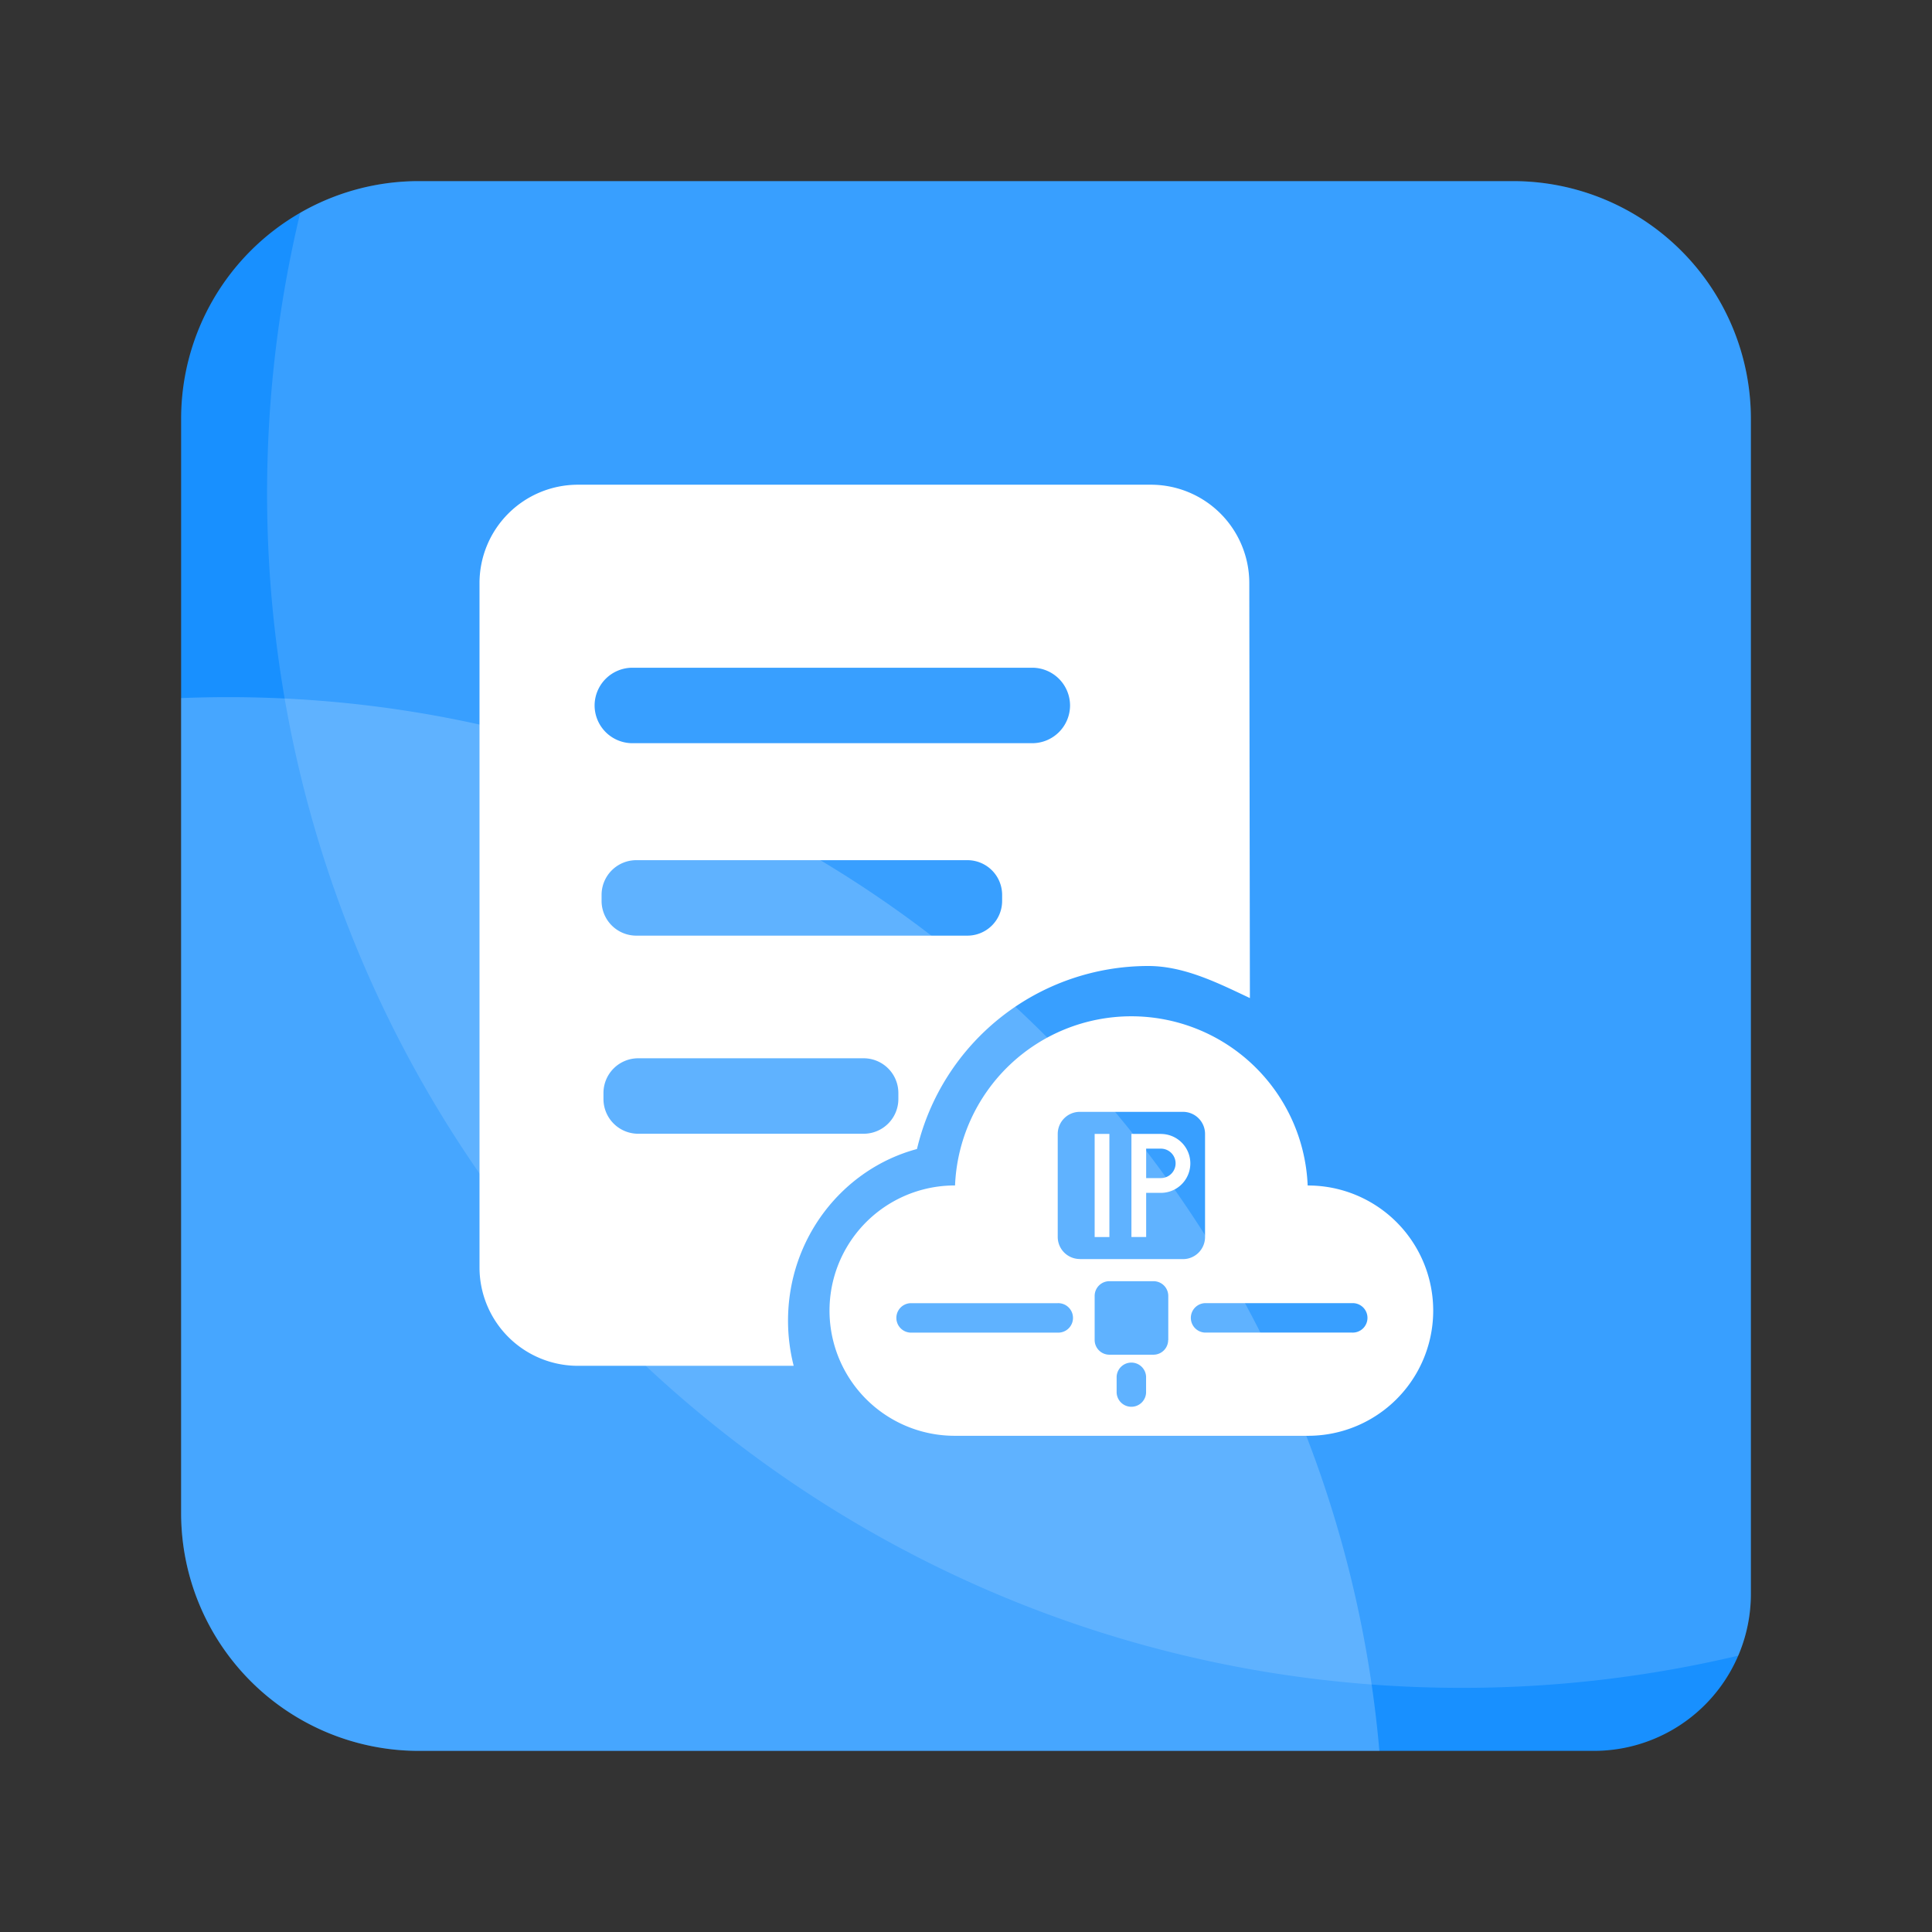 <?xml version="1.0" standalone="no"?><!DOCTYPE svg PUBLIC "-//W3C//DTD SVG 1.1//EN" "http://www.w3.org/Graphics/SVG/1.1/DTD/svg11.dtd"><svg t="1584597849676" class="icon" viewBox="0 0 1024 1024" version="1.1" xmlns="http://www.w3.org/2000/svg" p-id="15888" xmlns:xlink="http://www.w3.org/1999/xlink" width="200" height="200"><rect x="0" y="0" width="1024" height="1024" fill="#333333" stroke="none"/><defs><style type="text/css"></style></defs><path d="M928 222v622.8a83.19 83.19 0 0 1-83.2 83.2H222A126 126 0 0 1 96 802V222A125.93 125.93 0 0 1 222 96h580a126 126 0 0 1 126 126z" fill="#1890FF" p-id="15889"></path><path d="M731.1 928H222A126 126 0 0 1 96 802V370q12.42-0.5 25-0.5 15.06 0 29.93 0.72C445.31 384.42 685.22 606.47 727 892.83q2.55 17.43 4.1 35.17z" fill="#FFFFFF" opacity=".2" p-id="15890"></path><path d="M928 222v622.8a82.87 82.87 0 0 1-6.69 32.74A635.16 635.16 0 0 1 774.7 894.6q-24.06 0-47.69-1.77c-291-21.67-527.21-240-576.13-522.58a638.8 638.8 0 0 1 8.24-257.47A125.48 125.48 0 0 1 222 96h580a126 126 0 0 1 126 126z" fill="#FFFFFF" opacity=".14" p-id="15891"></path><path d="M615.29 601h-15.61v54.63h7.81v-23.39h7.8a15.61 15.61 0 0 0 0-31.22z m0 23.41h-7.8v-15.6h7.8a7.8 7.8 0 1 1 0 15.6z m78 3.91h-0.2a93.53 93.53 0 0 0-186.9 0H506A66.34 66.34 0 0 0 506 761h187.3a66.33 66.33 0 0 0 0-132.66z m-132.67 78h-78a7.81 7.81 0 0 1 0-15.61h78a7.81 7.81 0 1 1 0 15.61z m46.83 31.21a7.81 7.81 0 1 1-15.61 0v-7.8a7.81 7.81 0 0 1 15.61 0z m11.7-27.31a7.8 7.8 0 0 1-7.8 7.8H588a7.81 7.81 0 0 1-7.81-7.8v-23.35a7.81 7.81 0 0 1 7.81-7.81h23.41a7.81 7.81 0 0 1 7.8 7.81v23.41z m-46.82-42.92a11.7 11.7 0 0 1-11.71-11.7V601a11.7 11.7 0 0 1 11.7-11.7H627a11.7 11.7 0 0 1 11.7 11.7v54.63a11.71 11.71 0 0 1-11.7 11.73h-54.63z m144.37 39h-78a7.81 7.81 0 0 1 0-15.61h78a7.81 7.81 0 1 1 0 15.61z m-136.53-50.65H588V601h-7.81v54.63z" fill="#FFFFFF" p-id="15892"></path><path d="M662.15 308.91a52.15 52.15 0 0 0-52-52h-304a52.15 52.15 0 0 0-52 52v363a52.15 52.15 0 0 0 52 52h114.52a97 97 0 0 1-3-23.91c0-43.7 29-80.43 68.35-91a126 126 0 0 1 122.65-97c19.25 0 37.48 9.32 53.8 17z m-186 273.64a18.41 18.41 0 0 1-18.35 18.36H338.2a18.41 18.41 0 0 1-18.35-18.36v-3.28a18.41 18.41 0 0 1 18.35-18.36h119.6a18.41 18.41 0 0 1 18.35 18.36z m55-105a18.41 18.41 0 0 1-18.35 18.36H337.2a18.41 18.41 0 0 1-18.35-18.36v-3.28a18.41 18.41 0 0 1 18.35-18.36h175.6a18.41 18.41 0 0 1 18.35 18.36z m36-103.64a20.06 20.06 0 0 1-20 20h-212a20.06 20.06 0 0 1-20-20 20.06 20.06 0 0 1 20-20h212a20.06 20.06 0 0 1 20 20z" fill="#FFFFFF" p-id="15893"></path></svg>